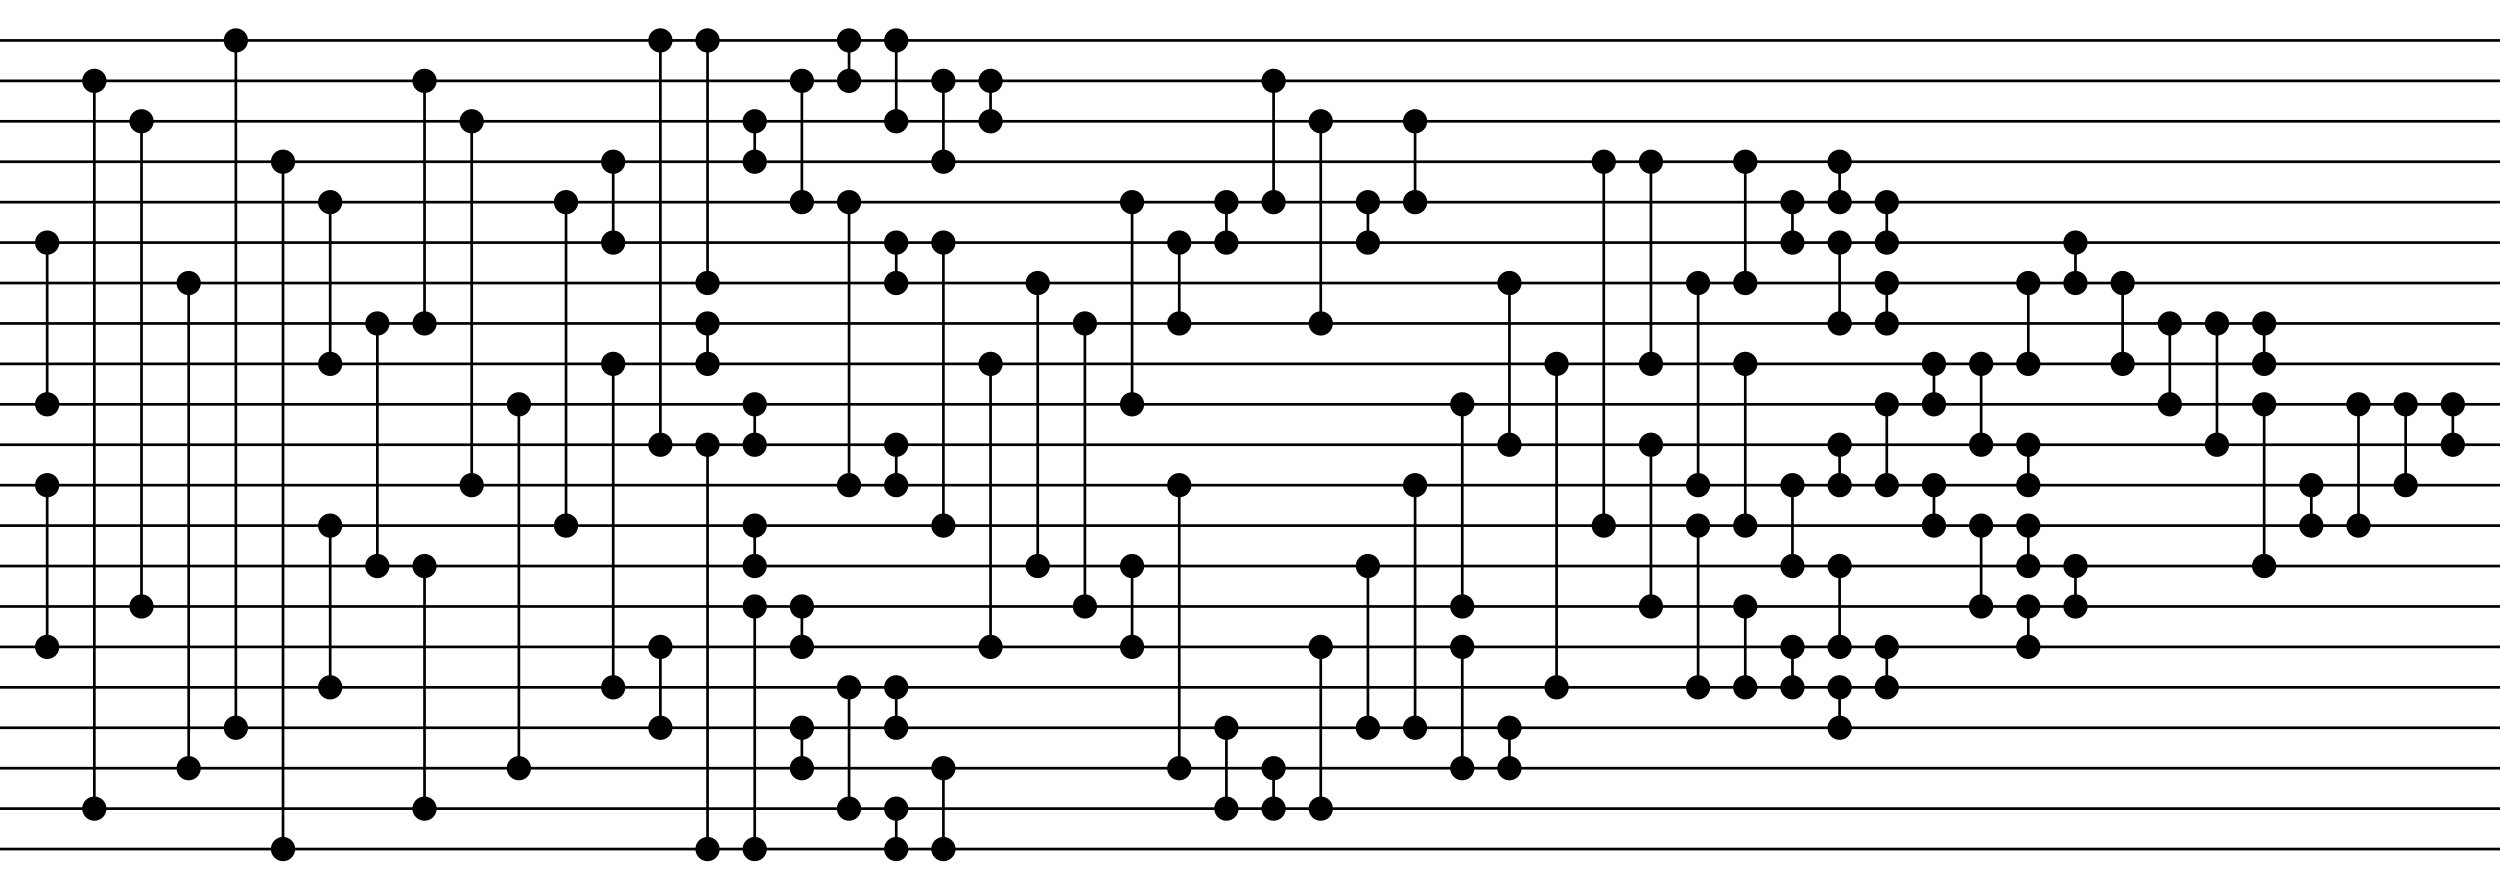 <?xml version='1.0' encoding='utf-8'?><!DOCTYPE svg><svg width='927.5px' height='330px' xmlns='http://www.w3.org/2000/svg'><line x1='0' y1='15' x2='927.5' y2='15' style='stroke:black;stroke-width:1' /><line x1='0' y1='30' x2='927.5' y2='30' style='stroke:black;stroke-width:1' /><line x1='0' y1='45' x2='927.5' y2='45' style='stroke:black;stroke-width:1' /><line x1='0' y1='60' x2='927.5' y2='60' style='stroke:black;stroke-width:1' /><line x1='0' y1='75' x2='927.5' y2='75' style='stroke:black;stroke-width:1' /><line x1='0' y1='90' x2='927.5' y2='90' style='stroke:black;stroke-width:1' /><line x1='0' y1='105' x2='927.5' y2='105' style='stroke:black;stroke-width:1' /><line x1='0' y1='120' x2='927.5' y2='120' style='stroke:black;stroke-width:1' /><line x1='0' y1='135' x2='927.5' y2='135' style='stroke:black;stroke-width:1' /><line x1='0' y1='150' x2='927.5' y2='150' style='stroke:black;stroke-width:1' /><line x1='0' y1='165' x2='927.5' y2='165' style='stroke:black;stroke-width:1' /><line x1='0' y1='180' x2='927.5' y2='180' style='stroke:black;stroke-width:1' /><line x1='0' y1='195' x2='927.5' y2='195' style='stroke:black;stroke-width:1' /><line x1='0' y1='210' x2='927.5' y2='210' style='stroke:black;stroke-width:1' /><line x1='0' y1='225' x2='927.5' y2='225' style='stroke:black;stroke-width:1' /><line x1='0' y1='240' x2='927.5' y2='240' style='stroke:black;stroke-width:1' /><line x1='0' y1='255' x2='927.5' y2='255' style='stroke:black;stroke-width:1' /><line x1='0' y1='270' x2='927.5' y2='270' style='stroke:black;stroke-width:1' /><line x1='0' y1='285' x2='927.5' y2='285' style='stroke:black;stroke-width:1' /><line x1='0' y1='300' x2='927.5' y2='300' style='stroke:black;stroke-width:1' /><line x1='0' y1='315' x2='927.5' y2='315' style='stroke:black;stroke-width:1' /><circle cx='17.5' cy='90' r='3' style='stroke:black;stroke-width:3;fill=yellow' /><line x1='17.5' y1='90' x2='17.5' y2='150' style='stroke:black;stroke-width:1' /><circle cx='17.5' cy='150' r='3' style='stroke:black;stroke-width:3;fill=yellow' /><circle cx='17.5' cy='180' r='3' style='stroke:black;stroke-width:3;fill=yellow' /><line x1='17.5' y1='180' x2='17.5' y2='240' style='stroke:black;stroke-width:1' /><circle cx='17.5' cy='240' r='3' style='stroke:black;stroke-width:3;fill=yellow' /><circle cx='35.0' cy='30' r='3' style='stroke:black;stroke-width:3;fill=yellow' /><line x1='35.0' y1='30' x2='35.0' y2='300' style='stroke:black;stroke-width:1' /><circle cx='35.0' cy='300' r='3' style='stroke:black;stroke-width:3;fill=yellow' /><circle cx='52.5' cy='45' r='3' style='stroke:black;stroke-width:3;fill=yellow' /><line x1='52.5' y1='45' x2='52.5' y2='225' style='stroke:black;stroke-width:1' /><circle cx='52.5' cy='225' r='3' style='stroke:black;stroke-width:3;fill=yellow' /><circle cx='70.0' cy='105' r='3' style='stroke:black;stroke-width:3;fill=yellow' /><line x1='70.0' y1='105' x2='70.0' y2='285' style='stroke:black;stroke-width:1' /><circle cx='70.0' cy='285' r='3' style='stroke:black;stroke-width:3;fill=yellow' /><circle cx='87.5' cy='15' r='3' style='stroke:black;stroke-width:3;fill=yellow' /><line x1='87.5' y1='15' x2='87.5' y2='270' style='stroke:black;stroke-width:1' /><circle cx='87.5' cy='270' r='3' style='stroke:black;stroke-width:3;fill=yellow' /><circle cx='105.0' cy='60' r='3' style='stroke:black;stroke-width:3;fill=yellow' /><line x1='105.0' y1='60' x2='105.0' y2='315' style='stroke:black;stroke-width:1' /><circle cx='105.0' cy='315' r='3' style='stroke:black;stroke-width:3;fill=yellow' /><circle cx='122.5' cy='75' r='3' style='stroke:black;stroke-width:3;fill=yellow' /><line x1='122.5' y1='75' x2='122.5' y2='135' style='stroke:black;stroke-width:1' /><circle cx='122.5' cy='135' r='3' style='stroke:black;stroke-width:3;fill=yellow' /><circle cx='122.5' cy='195' r='3' style='stroke:black;stroke-width:3;fill=yellow' /><line x1='122.5' y1='195' x2='122.5' y2='255' style='stroke:black;stroke-width:1' /><circle cx='122.5' cy='255' r='3' style='stroke:black;stroke-width:3;fill=yellow' /><circle cx='140.0' cy='120' r='3' style='stroke:black;stroke-width:3;fill=yellow' /><line x1='140.0' y1='120' x2='140.0' y2='210' style='stroke:black;stroke-width:1' /><circle cx='140.0' cy='210' r='3' style='stroke:black;stroke-width:3;fill=yellow' /><circle cx='157.5' cy='30' r='3' style='stroke:black;stroke-width:3;fill=yellow' /><line x1='157.5' y1='30' x2='157.5' y2='120' style='stroke:black;stroke-width:1' /><circle cx='157.5' cy='120' r='3' style='stroke:black;stroke-width:3;fill=yellow' /><circle cx='157.5' cy='210' r='3' style='stroke:black;stroke-width:3;fill=yellow' /><line x1='157.5' y1='210' x2='157.5' y2='300' style='stroke:black;stroke-width:1' /><circle cx='157.5' cy='300' r='3' style='stroke:black;stroke-width:3;fill=yellow' /><circle cx='175.0' cy='45' r='3' style='stroke:black;stroke-width:3;fill=yellow' /><line x1='175.0' y1='45' x2='175.0' y2='180' style='stroke:black;stroke-width:1' /><circle cx='175.0' cy='180' r='3' style='stroke:black;stroke-width:3;fill=yellow' /><circle cx='192.5' cy='150' r='3' style='stroke:black;stroke-width:3;fill=yellow' /><line x1='192.5' y1='150' x2='192.5' y2='285' style='stroke:black;stroke-width:1' /><circle cx='192.5' cy='285' r='3' style='stroke:black;stroke-width:3;fill=yellow' /><circle cx='210.0' cy='75' r='3' style='stroke:black;stroke-width:3;fill=yellow' /><line x1='210.0' y1='75' x2='210.0' y2='195' style='stroke:black;stroke-width:1' /><circle cx='210.0' cy='195' r='3' style='stroke:black;stroke-width:3;fill=yellow' /><circle cx='227.5' cy='60' r='3' style='stroke:black;stroke-width:3;fill=yellow' /><line x1='227.5' y1='60' x2='227.5' y2='90' style='stroke:black;stroke-width:1' /><circle cx='227.5' cy='90' r='3' style='stroke:black;stroke-width:3;fill=yellow' /><circle cx='227.5' cy='135' r='3' style='stroke:black;stroke-width:3;fill=yellow' /><line x1='227.5' y1='135' x2='227.5' y2='255' style='stroke:black;stroke-width:1' /><circle cx='227.5' cy='255' r='3' style='stroke:black;stroke-width:3;fill=yellow' /><circle cx='245.0' cy='15' r='3' style='stroke:black;stroke-width:3;fill=yellow' /><line x1='245.0' y1='15' x2='245.0' y2='165' style='stroke:black;stroke-width:1' /><circle cx='245.0' cy='165' r='3' style='stroke:black;stroke-width:3;fill=yellow' /><circle cx='245.0' cy='240' r='3' style='stroke:black;stroke-width:3;fill=yellow' /><line x1='245.0' y1='240' x2='245.0' y2='270' style='stroke:black;stroke-width:1' /><circle cx='245.0' cy='270' r='3' style='stroke:black;stroke-width:3;fill=yellow' /><circle cx='262.5' cy='15' r='3' style='stroke:black;stroke-width:3;fill=yellow' /><line x1='262.5' y1='15' x2='262.5' y2='105' style='stroke:black;stroke-width:1' /><circle cx='262.5' cy='105' r='3' style='stroke:black;stroke-width:3;fill=yellow' /><circle cx='262.5' cy='120' r='3' style='stroke:black;stroke-width:3;fill=yellow' /><line x1='262.5' y1='120' x2='262.5' y2='135' style='stroke:black;stroke-width:1' /><circle cx='262.5' cy='135' r='3' style='stroke:black;stroke-width:3;fill=yellow' /><circle cx='262.5' cy='165' r='3' style='stroke:black;stroke-width:3;fill=yellow' /><line x1='262.5' y1='165' x2='262.5' y2='315' style='stroke:black;stroke-width:1' /><circle cx='262.5' cy='315' r='3' style='stroke:black;stroke-width:3;fill=yellow' /><circle cx='280.0' cy='45' r='3' style='stroke:black;stroke-width:3;fill=yellow' /><line x1='280.0' y1='45' x2='280.0' y2='60' style='stroke:black;stroke-width:1' /><circle cx='280.0' cy='60' r='3' style='stroke:black;stroke-width:3;fill=yellow' /><circle cx='280.0' cy='150' r='3' style='stroke:black;stroke-width:3;fill=yellow' /><line x1='280.0' y1='150' x2='280.0' y2='165' style='stroke:black;stroke-width:1' /><circle cx='280.0' cy='165' r='3' style='stroke:black;stroke-width:3;fill=yellow' /><circle cx='280.0' cy='195' r='3' style='stroke:black;stroke-width:3;fill=yellow' /><line x1='280.0' y1='195' x2='280.0' y2='210' style='stroke:black;stroke-width:1' /><circle cx='280.0' cy='210' r='3' style='stroke:black;stroke-width:3;fill=yellow' /><circle cx='280.0' cy='225' r='3' style='stroke:black;stroke-width:3;fill=yellow' /><line x1='280.0' y1='225' x2='280.0' y2='315' style='stroke:black;stroke-width:1' /><circle cx='280.0' cy='315' r='3' style='stroke:black;stroke-width:3;fill=yellow' /><circle cx='297.5' cy='30' r='3' style='stroke:black;stroke-width:3;fill=yellow' /><line x1='297.5' y1='30' x2='297.5' y2='75' style='stroke:black;stroke-width:1' /><circle cx='297.5' cy='75' r='3' style='stroke:black;stroke-width:3;fill=yellow' /><circle cx='297.5' cy='225' r='3' style='stroke:black;stroke-width:3;fill=yellow' /><line x1='297.5' y1='225' x2='297.5' y2='240' style='stroke:black;stroke-width:1' /><circle cx='297.5' cy='240' r='3' style='stroke:black;stroke-width:3;fill=yellow' /><circle cx='297.5' cy='270' r='3' style='stroke:black;stroke-width:3;fill=yellow' /><line x1='297.5' y1='270' x2='297.5' y2='285' style='stroke:black;stroke-width:1' /><circle cx='297.5' cy='285' r='3' style='stroke:black;stroke-width:3;fill=yellow' /><circle cx='315.0' cy='15' r='3' style='stroke:black;stroke-width:3;fill=yellow' /><line x1='315.0' y1='15' x2='315.0' y2='30' style='stroke:black;stroke-width:1' /><circle cx='315.0' cy='30' r='3' style='stroke:black;stroke-width:3;fill=yellow' /><circle cx='315.0' cy='75' r='3' style='stroke:black;stroke-width:3;fill=yellow' /><line x1='315.0' y1='75' x2='315.0' y2='180' style='stroke:black;stroke-width:1' /><circle cx='315.0' cy='180' r='3' style='stroke:black;stroke-width:3;fill=yellow' /><circle cx='315.0' cy='255' r='3' style='stroke:black;stroke-width:3;fill=yellow' /><line x1='315.0' y1='255' x2='315.0' y2='300' style='stroke:black;stroke-width:1' /><circle cx='315.0' cy='300' r='3' style='stroke:black;stroke-width:3;fill=yellow' /><circle cx='332.5' cy='15' r='3' style='stroke:black;stroke-width:3;fill=yellow' /><line x1='332.5' y1='15' x2='332.5' y2='45' style='stroke:black;stroke-width:1' /><circle cx='332.5' cy='45' r='3' style='stroke:black;stroke-width:3;fill=yellow' /><circle cx='332.5' cy='90' r='3' style='stroke:black;stroke-width:3;fill=yellow' /><line x1='332.5' y1='90' x2='332.5' y2='105' style='stroke:black;stroke-width:1' /><circle cx='332.5' cy='105' r='3' style='stroke:black;stroke-width:3;fill=yellow' /><circle cx='332.5' cy='165' r='3' style='stroke:black;stroke-width:3;fill=yellow' /><line x1='332.5' y1='165' x2='332.5' y2='180' style='stroke:black;stroke-width:1' /><circle cx='332.5' cy='180' r='3' style='stroke:black;stroke-width:3;fill=yellow' /><circle cx='332.5' cy='255' r='3' style='stroke:black;stroke-width:3;fill=yellow' /><line x1='332.5' y1='255' x2='332.5' y2='270' style='stroke:black;stroke-width:1' /><circle cx='332.5' cy='270' r='3' style='stroke:black;stroke-width:3;fill=yellow' /><circle cx='332.5' cy='300' r='3' style='stroke:black;stroke-width:3;fill=yellow' /><line x1='332.5' y1='300' x2='332.5' y2='315' style='stroke:black;stroke-width:1' /><circle cx='332.5' cy='315' r='3' style='stroke:black;stroke-width:3;fill=yellow' /><circle cx='350.0' cy='30' r='3' style='stroke:black;stroke-width:3;fill=yellow' /><line x1='350.0' y1='30' x2='350.0' y2='60' style='stroke:black;stroke-width:1' /><circle cx='350.0' cy='60' r='3' style='stroke:black;stroke-width:3;fill=yellow' /><circle cx='350.0' cy='90' r='3' style='stroke:black;stroke-width:3;fill=yellow' /><line x1='350.0' y1='90' x2='350.0' y2='195' style='stroke:black;stroke-width:1' /><circle cx='350.0' cy='195' r='3' style='stroke:black;stroke-width:3;fill=yellow' /><circle cx='350.0' cy='285' r='3' style='stroke:black;stroke-width:3;fill=yellow' /><line x1='350.0' y1='285' x2='350.0' y2='315' style='stroke:black;stroke-width:1' /><circle cx='350.0' cy='315' r='3' style='stroke:black;stroke-width:3;fill=yellow' /><circle cx='367.5' cy='30' r='3' style='stroke:black;stroke-width:3;fill=yellow' /><line x1='367.5' y1='30' x2='367.5' y2='45' style='stroke:black;stroke-width:1' /><circle cx='367.5' cy='45' r='3' style='stroke:black;stroke-width:3;fill=yellow' /><circle cx='367.5' cy='135' r='3' style='stroke:black;stroke-width:3;fill=yellow' /><line x1='367.5' y1='135' x2='367.5' y2='240' style='stroke:black;stroke-width:1' /><circle cx='367.5' cy='240' r='3' style='stroke:black;stroke-width:3;fill=yellow' /><circle cx='385.0' cy='105' r='3' style='stroke:black;stroke-width:3;fill=yellow' /><line x1='385.0' y1='105' x2='385.0' y2='210' style='stroke:black;stroke-width:1' /><circle cx='385.0' cy='210' r='3' style='stroke:black;stroke-width:3;fill=yellow' /><circle cx='402.5' cy='120' r='3' style='stroke:black;stroke-width:3;fill=yellow' /><line x1='402.5' y1='120' x2='402.5' y2='225' style='stroke:black;stroke-width:1' /><circle cx='402.5' cy='225' r='3' style='stroke:black;stroke-width:3;fill=yellow' /><circle cx='420.0' cy='75' r='3' style='stroke:black;stroke-width:3;fill=yellow' /><line x1='420.0' y1='75' x2='420.0' y2='150' style='stroke:black;stroke-width:1' /><circle cx='420.0' cy='150' r='3' style='stroke:black;stroke-width:3;fill=yellow' /><circle cx='420.0' cy='210' r='3' style='stroke:black;stroke-width:3;fill=yellow' /><line x1='420.0' y1='210' x2='420.0' y2='240' style='stroke:black;stroke-width:1' /><circle cx='420.0' cy='240' r='3' style='stroke:black;stroke-width:3;fill=yellow' /><circle cx='437.5' cy='90' r='3' style='stroke:black;stroke-width:3;fill=yellow' /><line x1='437.5' y1='90' x2='437.5' y2='120' style='stroke:black;stroke-width:1' /><circle cx='437.5' cy='120' r='3' style='stroke:black;stroke-width:3;fill=yellow' /><circle cx='437.5' cy='180' r='3' style='stroke:black;stroke-width:3;fill=yellow' /><line x1='437.5' y1='180' x2='437.5' y2='285' style='stroke:black;stroke-width:1' /><circle cx='437.5' cy='285' r='3' style='stroke:black;stroke-width:3;fill=yellow' /><circle cx='455.0' cy='75' r='3' style='stroke:black;stroke-width:3;fill=yellow' /><line x1='455.0' y1='75' x2='455.0' y2='90' style='stroke:black;stroke-width:1' /><circle cx='455.0' cy='90' r='3' style='stroke:black;stroke-width:3;fill=yellow' /><circle cx='455.0' cy='270' r='3' style='stroke:black;stroke-width:3;fill=yellow' /><line x1='455.0' y1='270' x2='455.0' y2='300' style='stroke:black;stroke-width:1' /><circle cx='455.0' cy='300' r='3' style='stroke:black;stroke-width:3;fill=yellow' /><circle cx='472.5' cy='30' r='3' style='stroke:black;stroke-width:3;fill=yellow' /><line x1='472.5' y1='30' x2='472.5' y2='75' style='stroke:black;stroke-width:1' /><circle cx='472.5' cy='75' r='3' style='stroke:black;stroke-width:3;fill=yellow' /><circle cx='472.5' cy='285' r='3' style='stroke:black;stroke-width:3;fill=yellow' /><line x1='472.5' y1='285' x2='472.5' y2='300' style='stroke:black;stroke-width:1' /><circle cx='472.5' cy='300' r='3' style='stroke:black;stroke-width:3;fill=yellow' /><circle cx='490.0' cy='45' r='3' style='stroke:black;stroke-width:3;fill=yellow' /><line x1='490.0' y1='45' x2='490.0' y2='120' style='stroke:black;stroke-width:1' /><circle cx='490.0' cy='120' r='3' style='stroke:black;stroke-width:3;fill=yellow' /><circle cx='490.0' cy='240' r='3' style='stroke:black;stroke-width:3;fill=yellow' /><line x1='490.0' y1='240' x2='490.0' y2='300' style='stroke:black;stroke-width:1' /><circle cx='490.0' cy='300' r='3' style='stroke:black;stroke-width:3;fill=yellow' /><circle cx='507.5' cy='75' r='3' style='stroke:black;stroke-width:3;fill=yellow' /><line x1='507.5' y1='75' x2='507.5' y2='90' style='stroke:black;stroke-width:1' /><circle cx='507.5' cy='90' r='3' style='stroke:black;stroke-width:3;fill=yellow' /><circle cx='507.5' cy='210' r='3' style='stroke:black;stroke-width:3;fill=yellow' /><line x1='507.5' y1='210' x2='507.5' y2='270' style='stroke:black;stroke-width:1' /><circle cx='507.5' cy='270' r='3' style='stroke:black;stroke-width:3;fill=yellow' /><circle cx='525.0' cy='45' r='3' style='stroke:black;stroke-width:3;fill=yellow' /><line x1='525.0' y1='45' x2='525.0' y2='75' style='stroke:black;stroke-width:1' /><circle cx='525.0' cy='75' r='3' style='stroke:black;stroke-width:3;fill=yellow' /><circle cx='525.0' cy='180' r='3' style='stroke:black;stroke-width:3;fill=yellow' /><line x1='525.0' y1='180' x2='525.0' y2='270' style='stroke:black;stroke-width:1' /><circle cx='525.0' cy='270' r='3' style='stroke:black;stroke-width:3;fill=yellow' /><circle cx='542.5' cy='150' r='3' style='stroke:black;stroke-width:3;fill=yellow' /><line x1='542.5' y1='150' x2='542.5' y2='225' style='stroke:black;stroke-width:1' /><circle cx='542.5' cy='225' r='3' style='stroke:black;stroke-width:3;fill=yellow' /><circle cx='542.5' cy='240' r='3' style='stroke:black;stroke-width:3;fill=yellow' /><line x1='542.5' y1='240' x2='542.5' y2='285' style='stroke:black;stroke-width:1' /><circle cx='542.5' cy='285' r='3' style='stroke:black;stroke-width:3;fill=yellow' /><circle cx='560.0' cy='105' r='3' style='stroke:black;stroke-width:3;fill=yellow' /><line x1='560.0' y1='105' x2='560.0' y2='165' style='stroke:black;stroke-width:1' /><circle cx='560.0' cy='165' r='3' style='stroke:black;stroke-width:3;fill=yellow' /><circle cx='560.0' cy='270' r='3' style='stroke:black;stroke-width:3;fill=yellow' /><line x1='560.0' y1='270' x2='560.0' y2='285' style='stroke:black;stroke-width:1' /><circle cx='560.0' cy='285' r='3' style='stroke:black;stroke-width:3;fill=yellow' /><circle cx='577.5' cy='135' r='3' style='stroke:black;stroke-width:3;fill=yellow' /><line x1='577.5' y1='135' x2='577.5' y2='255' style='stroke:black;stroke-width:1' /><circle cx='577.5' cy='255' r='3' style='stroke:black;stroke-width:3;fill=yellow' /><circle cx='595.0' cy='60' r='3' style='stroke:black;stroke-width:3;fill=yellow' /><line x1='595.0' y1='60' x2='595.0' y2='195' style='stroke:black;stroke-width:1' /><circle cx='595.0' cy='195' r='3' style='stroke:black;stroke-width:3;fill=yellow' /><circle cx='612.5' cy='60' r='3' style='stroke:black;stroke-width:3;fill=yellow' /><line x1='612.5' y1='60' x2='612.5' y2='135' style='stroke:black;stroke-width:1' /><circle cx='612.5' cy='135' r='3' style='stroke:black;stroke-width:3;fill=yellow' /><circle cx='612.5' cy='165' r='3' style='stroke:black;stroke-width:3;fill=yellow' /><line x1='612.5' y1='165' x2='612.5' y2='225' style='stroke:black;stroke-width:1' /><circle cx='612.5' cy='225' r='3' style='stroke:black;stroke-width:3;fill=yellow' /><circle cx='630.0' cy='105' r='3' style='stroke:black;stroke-width:3;fill=yellow' /><line x1='630.0' y1='105' x2='630.0' y2='180' style='stroke:black;stroke-width:1' /><circle cx='630.0' cy='180' r='3' style='stroke:black;stroke-width:3;fill=yellow' /><circle cx='630.0' cy='195' r='3' style='stroke:black;stroke-width:3;fill=yellow' /><line x1='630.0' y1='195' x2='630.0' y2='255' style='stroke:black;stroke-width:1' /><circle cx='630.0' cy='255' r='3' style='stroke:black;stroke-width:3;fill=yellow' /><circle cx='647.5' cy='60' r='3' style='stroke:black;stroke-width:3;fill=yellow' /><line x1='647.5' y1='60' x2='647.5' y2='105' style='stroke:black;stroke-width:1' /><circle cx='647.5' cy='105' r='3' style='stroke:black;stroke-width:3;fill=yellow' /><circle cx='647.5' cy='135' r='3' style='stroke:black;stroke-width:3;fill=yellow' /><line x1='647.5' y1='135' x2='647.5' y2='195' style='stroke:black;stroke-width:1' /><circle cx='647.5' cy='195' r='3' style='stroke:black;stroke-width:3;fill=yellow' /><circle cx='647.5' cy='225' r='3' style='stroke:black;stroke-width:3;fill=yellow' /><line x1='647.5' y1='225' x2='647.5' y2='255' style='stroke:black;stroke-width:1' /><circle cx='647.5' cy='255' r='3' style='stroke:black;stroke-width:3;fill=yellow' /><circle cx='665.0' cy='75' r='3' style='stroke:black;stroke-width:3;fill=yellow' /><line x1='665.0' y1='75' x2='665.0' y2='90' style='stroke:black;stroke-width:1' /><circle cx='665.0' cy='90' r='3' style='stroke:black;stroke-width:3;fill=yellow' /><circle cx='665.0' cy='180' r='3' style='stroke:black;stroke-width:3;fill=yellow' /><line x1='665.0' y1='180' x2='665.0' y2='210' style='stroke:black;stroke-width:1' /><circle cx='665.0' cy='210' r='3' style='stroke:black;stroke-width:3;fill=yellow' /><circle cx='665.0' cy='240' r='3' style='stroke:black;stroke-width:3;fill=yellow' /><line x1='665.0' y1='240' x2='665.0' y2='255' style='stroke:black;stroke-width:1' /><circle cx='665.0' cy='255' r='3' style='stroke:black;stroke-width:3;fill=yellow' /><circle cx='682.5' cy='60' r='3' style='stroke:black;stroke-width:3;fill=yellow' /><line x1='682.5' y1='60' x2='682.5' y2='75' style='stroke:black;stroke-width:1' /><circle cx='682.5' cy='75' r='3' style='stroke:black;stroke-width:3;fill=yellow' /><circle cx='682.5' cy='90' r='3' style='stroke:black;stroke-width:3;fill=yellow' /><line x1='682.5' y1='90' x2='682.5' y2='120' style='stroke:black;stroke-width:1' /><circle cx='682.5' cy='120' r='3' style='stroke:black;stroke-width:3;fill=yellow' /><circle cx='682.5' cy='165' r='3' style='stroke:black;stroke-width:3;fill=yellow' /><line x1='682.5' y1='165' x2='682.5' y2='180' style='stroke:black;stroke-width:1' /><circle cx='682.5' cy='180' r='3' style='stroke:black;stroke-width:3;fill=yellow' /><circle cx='682.5' cy='210' r='3' style='stroke:black;stroke-width:3;fill=yellow' /><line x1='682.5' y1='210' x2='682.5' y2='240' style='stroke:black;stroke-width:1' /><circle cx='682.5' cy='240' r='3' style='stroke:black;stroke-width:3;fill=yellow' /><circle cx='682.5' cy='255' r='3' style='stroke:black;stroke-width:3;fill=yellow' /><line x1='682.5' y1='255' x2='682.5' y2='270' style='stroke:black;stroke-width:1' /><circle cx='682.5' cy='270' r='3' style='stroke:black;stroke-width:3;fill=yellow' /><circle cx='700.0' cy='75' r='3' style='stroke:black;stroke-width:3;fill=yellow' /><line x1='700.0' y1='75' x2='700.0' y2='90' style='stroke:black;stroke-width:1' /><circle cx='700.0' cy='90' r='3' style='stroke:black;stroke-width:3;fill=yellow' /><circle cx='700.0' cy='105' r='3' style='stroke:black;stroke-width:3;fill=yellow' /><line x1='700.0' y1='105' x2='700.0' y2='120' style='stroke:black;stroke-width:1' /><circle cx='700.0' cy='120' r='3' style='stroke:black;stroke-width:3;fill=yellow' /><circle cx='700.0' cy='150' r='3' style='stroke:black;stroke-width:3;fill=yellow' /><line x1='700.0' y1='150' x2='700.0' y2='180' style='stroke:black;stroke-width:1' /><circle cx='700.0' cy='180' r='3' style='stroke:black;stroke-width:3;fill=yellow' /><circle cx='700.0' cy='240' r='3' style='stroke:black;stroke-width:3;fill=yellow' /><line x1='700.0' y1='240' x2='700.0' y2='255' style='stroke:black;stroke-width:1' /><circle cx='700.0' cy='255' r='3' style='stroke:black;stroke-width:3;fill=yellow' /><circle cx='717.5' cy='135' r='3' style='stroke:black;stroke-width:3;fill=yellow' /><line x1='717.5' y1='135' x2='717.5' y2='150' style='stroke:black;stroke-width:1' /><circle cx='717.5' cy='150' r='3' style='stroke:black;stroke-width:3;fill=yellow' /><circle cx='717.5' cy='180' r='3' style='stroke:black;stroke-width:3;fill=yellow' /><line x1='717.5' y1='180' x2='717.5' y2='195' style='stroke:black;stroke-width:1' /><circle cx='717.5' cy='195' r='3' style='stroke:black;stroke-width:3;fill=yellow' /><circle cx='735.0' cy='135' r='3' style='stroke:black;stroke-width:3;fill=yellow' /><line x1='735.0' y1='135' x2='735.0' y2='165' style='stroke:black;stroke-width:1' /><circle cx='735.0' cy='165' r='3' style='stroke:black;stroke-width:3;fill=yellow' /><circle cx='735.0' cy='195' r='3' style='stroke:black;stroke-width:3;fill=yellow' /><line x1='735.0' y1='195' x2='735.0' y2='225' style='stroke:black;stroke-width:1' /><circle cx='735.0' cy='225' r='3' style='stroke:black;stroke-width:3;fill=yellow' /><circle cx='752.5' cy='105' r='3' style='stroke:black;stroke-width:3;fill=yellow' /><line x1='752.5' y1='105' x2='752.5' y2='135' style='stroke:black;stroke-width:1' /><circle cx='752.5' cy='135' r='3' style='stroke:black;stroke-width:3;fill=yellow' /><circle cx='752.5' cy='165' r='3' style='stroke:black;stroke-width:3;fill=yellow' /><line x1='752.5' y1='165' x2='752.5' y2='180' style='stroke:black;stroke-width:1' /><circle cx='752.5' cy='180' r='3' style='stroke:black;stroke-width:3;fill=yellow' /><circle cx='752.5' cy='195' r='3' style='stroke:black;stroke-width:3;fill=yellow' /><line x1='752.5' y1='195' x2='752.5' y2='210' style='stroke:black;stroke-width:1' /><circle cx='752.5' cy='210' r='3' style='stroke:black;stroke-width:3;fill=yellow' /><circle cx='752.5' cy='225' r='3' style='stroke:black;stroke-width:3;fill=yellow' /><line x1='752.5' y1='225' x2='752.5' y2='240' style='stroke:black;stroke-width:1' /><circle cx='752.5' cy='240' r='3' style='stroke:black;stroke-width:3;fill=yellow' /><circle cx='770.0' cy='90' r='3' style='stroke:black;stroke-width:3;fill=yellow' /><line x1='770.0' y1='90' x2='770.0' y2='105' style='stroke:black;stroke-width:1' /><circle cx='770.0' cy='105' r='3' style='stroke:black;stroke-width:3;fill=yellow' /><circle cx='770.0' cy='210' r='3' style='stroke:black;stroke-width:3;fill=yellow' /><line x1='770.0' y1='210' x2='770.0' y2='225' style='stroke:black;stroke-width:1' /><circle cx='770.0' cy='225' r='3' style='stroke:black;stroke-width:3;fill=yellow' /><circle cx='787.5' cy='105' r='3' style='stroke:black;stroke-width:3;fill=yellow' /><line x1='787.5' y1='105' x2='787.5' y2='135' style='stroke:black;stroke-width:1' /><circle cx='787.5' cy='135' r='3' style='stroke:black;stroke-width:3;fill=yellow' /><circle cx='805.0' cy='120' r='3' style='stroke:black;stroke-width:3;fill=yellow' /><line x1='805.0' y1='120' x2='805.0' y2='150' style='stroke:black;stroke-width:1' /><circle cx='805.0' cy='150' r='3' style='stroke:black;stroke-width:3;fill=yellow' /><circle cx='822.5' cy='120' r='3' style='stroke:black;stroke-width:3;fill=yellow' /><line x1='822.5' y1='120' x2='822.5' y2='165' style='stroke:black;stroke-width:1' /><circle cx='822.5' cy='165' r='3' style='stroke:black;stroke-width:3;fill=yellow' /><circle cx='840.0' cy='120' r='3' style='stroke:black;stroke-width:3;fill=yellow' /><line x1='840.0' y1='120' x2='840.0' y2='135' style='stroke:black;stroke-width:1' /><circle cx='840.0' cy='135' r='3' style='stroke:black;stroke-width:3;fill=yellow' /><circle cx='840.0' cy='150' r='3' style='stroke:black;stroke-width:3;fill=yellow' /><line x1='840.0' y1='150' x2='840.0' y2='210' style='stroke:black;stroke-width:1' /><circle cx='840.0' cy='210' r='3' style='stroke:black;stroke-width:3;fill=yellow' /><circle cx='857.5' cy='180' r='3' style='stroke:black;stroke-width:3;fill=yellow' /><line x1='857.5' y1='180' x2='857.5' y2='195' style='stroke:black;stroke-width:1' /><circle cx='857.5' cy='195' r='3' style='stroke:black;stroke-width:3;fill=yellow' /><circle cx='875.0' cy='150' r='3' style='stroke:black;stroke-width:3;fill=yellow' /><line x1='875.0' y1='150' x2='875.0' y2='195' style='stroke:black;stroke-width:1' /><circle cx='875.0' cy='195' r='3' style='stroke:black;stroke-width:3;fill=yellow' /><circle cx='892.5' cy='150' r='3' style='stroke:black;stroke-width:3;fill=yellow' /><line x1='892.5' y1='150' x2='892.5' y2='180' style='stroke:black;stroke-width:1' /><circle cx='892.5' cy='180' r='3' style='stroke:black;stroke-width:3;fill=yellow' /><circle cx='910.0' cy='150' r='3' style='stroke:black;stroke-width:3;fill=yellow' /><line x1='910.0' y1='150' x2='910.0' y2='165' style='stroke:black;stroke-width:1' /><circle cx='910.0' cy='165' r='3' style='stroke:black;stroke-width:3;fill=yellow' /></svg>